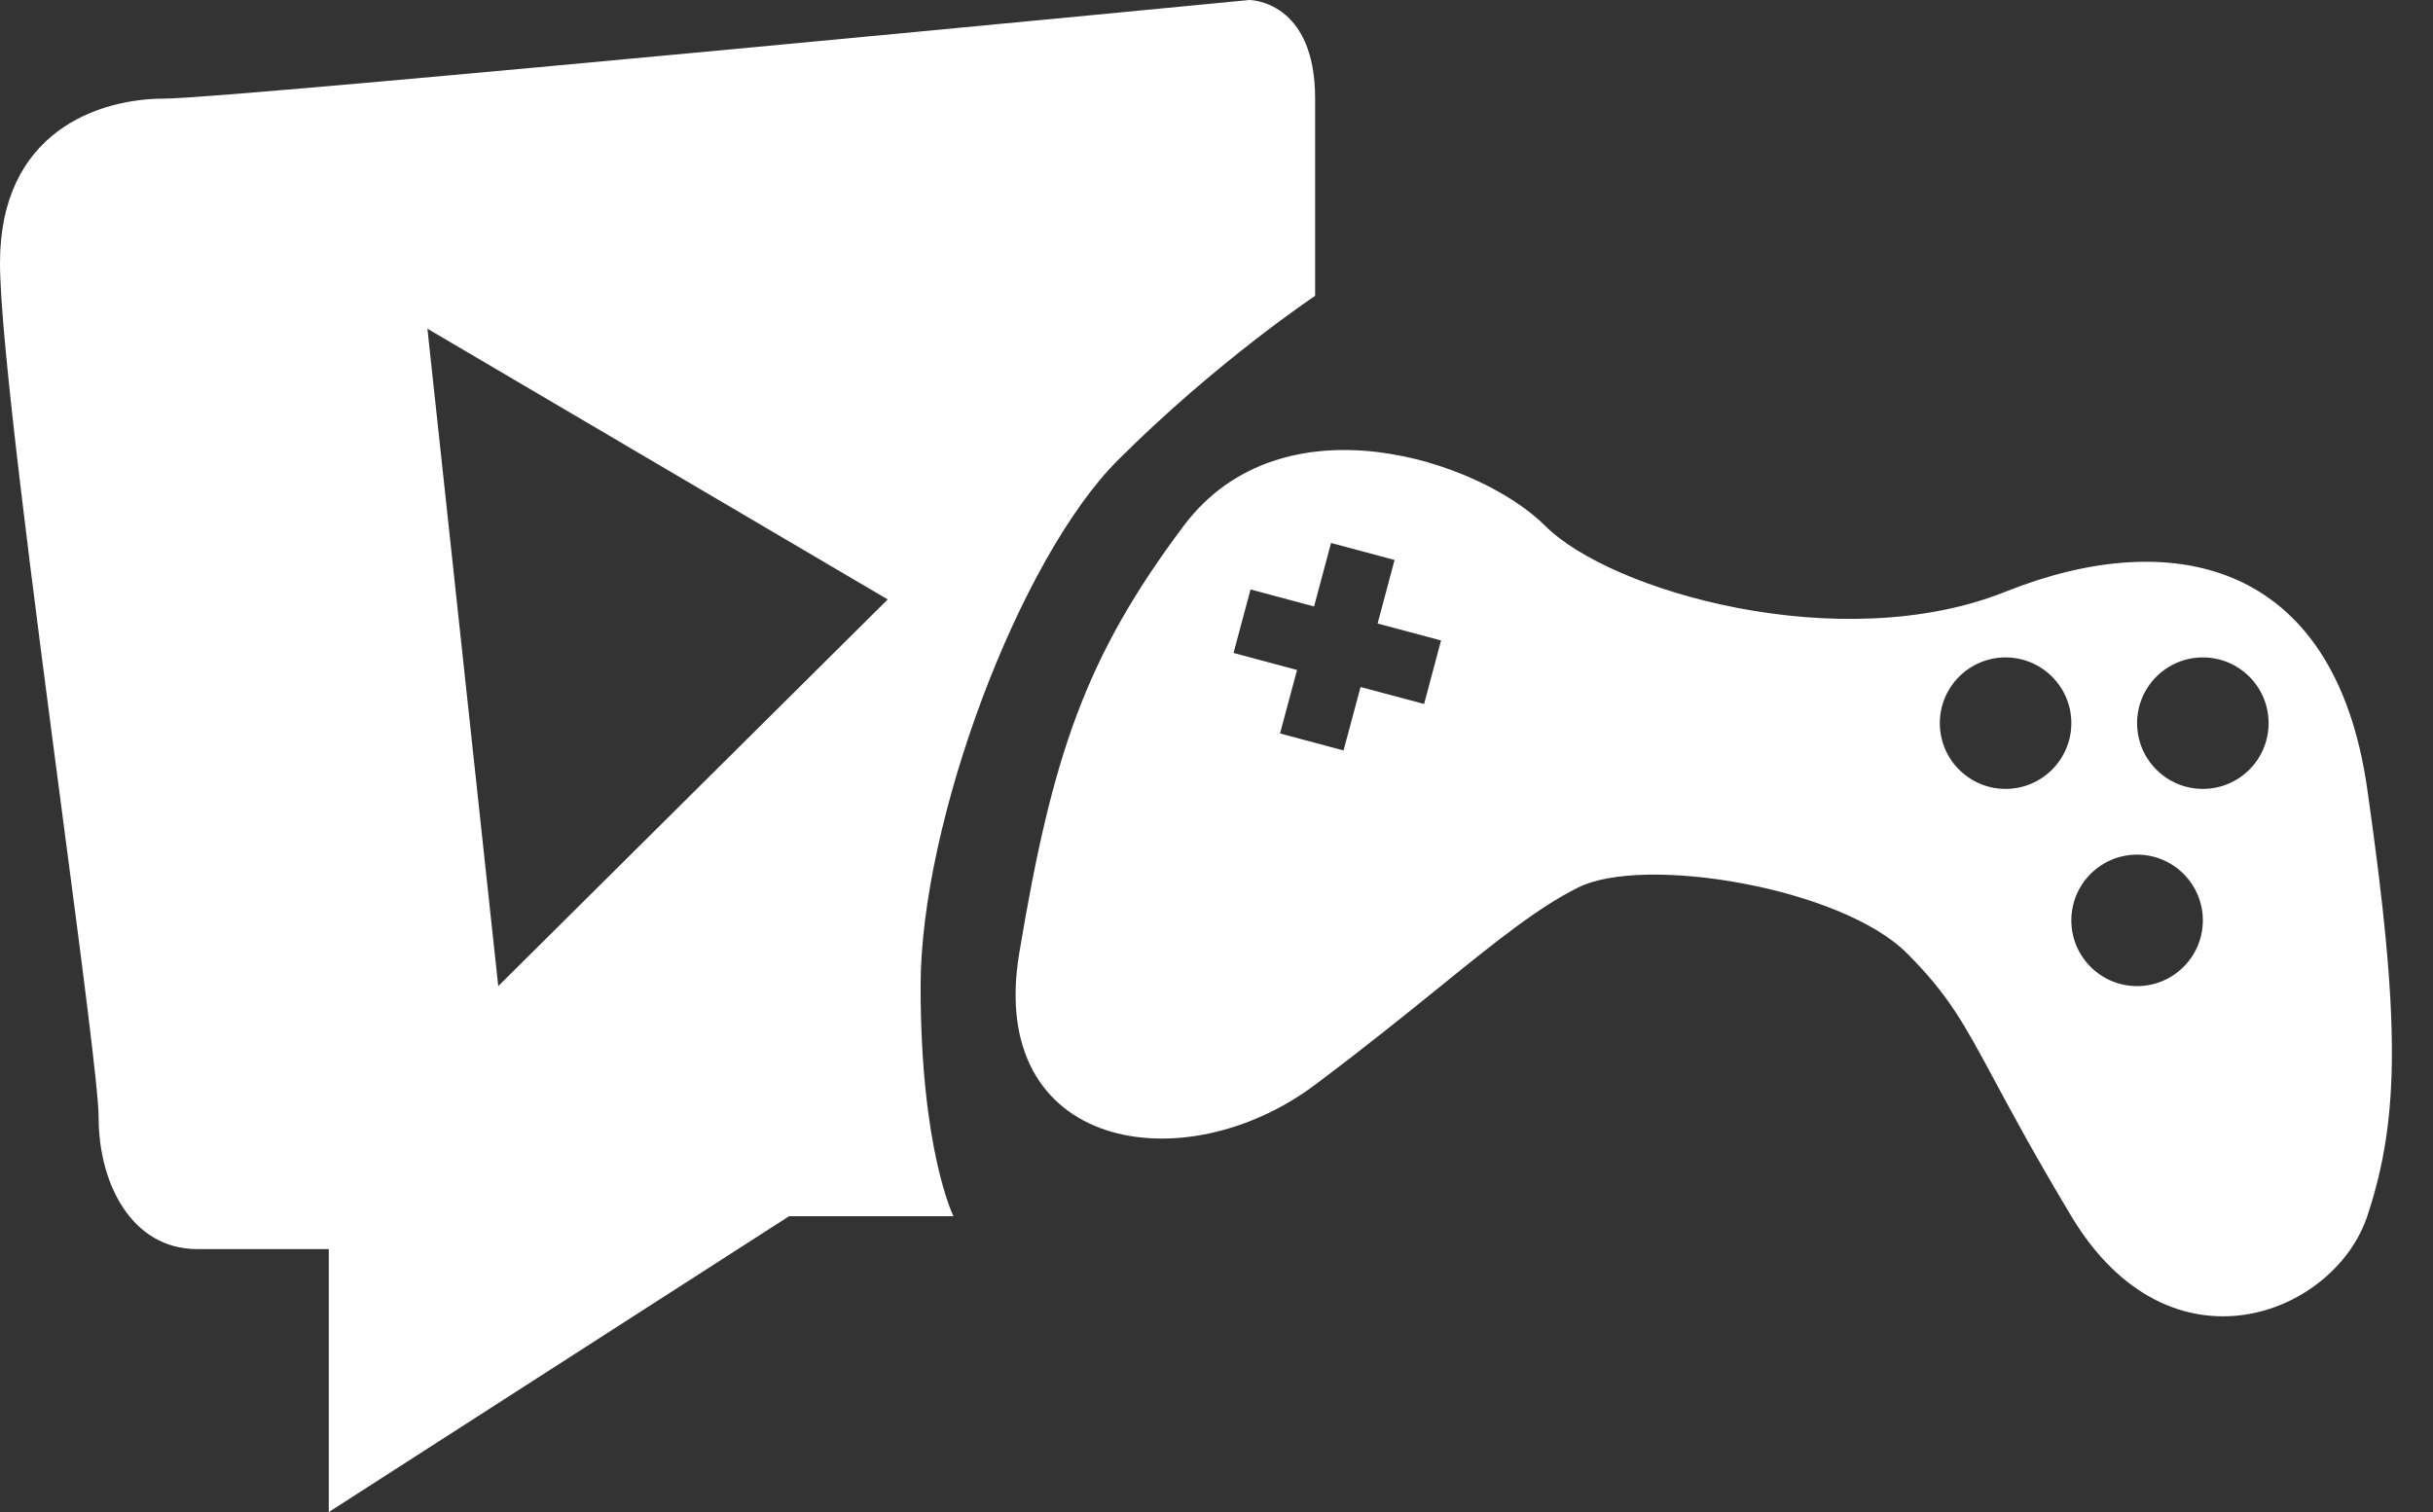<svg id="icon-community" viewBox="0 0 37 23" xmlns="http://www.w3.org/2000/svg">
<rect x="0" y="0" width="37" height="23" fill="#333333" stroke="none"/>
<path fill-rule="evenodd" clip-rule="evenodd" d="M5 23L12 18.5H14.5C14.5 18.5 14 17.5 14 15C14 12.5 15.5 8.5 17 7C18.5 5.5 20 4.5 20 4.5V1.5C20 0 19 0 19 0C19 0 3.5 1.5 2.5 1.5C1.5 1.5 0 2 0 4C0 5.172 0.515 9.088 0.941 12.333C1.243 14.627 1.5 16.586 1.5 17C1.5 18 2 19 3 19H5V23ZM15.5 14.5C15 17.5 18 18 20 16.5C20.764 15.927 21.382 15.427 21.91 15L21.91 15L21.91 15C22.764 14.309 23.382 13.809 24 13.5C25 13 28 13.5 29 14.5C29.632 15.132 29.865 15.565 30.33 16.43L30.33 16.43L30.33 16.43C30.6 16.933 30.949 17.581 31.5 18.5C33 21 35.5 20 36 18.5C36.5 17 36.5 15.5 36 12C35.5 8.5 33 8 30.5 9C28 10 24.5 9 23.5 8C22.5 7 19.5 6 18 8C16.5 10 16 11.5 15.5 14.5ZM6.5 5L7.577 15L13.5 9.118L6.5 5ZM31.5 11C31.5 11.552 31.052 12 30.5 12C29.948 12 29.5 11.552 29.5 11C29.5 10.448 29.948 10 30.5 10C31.052 10 31.5 10.448 31.5 11ZM33.5 12C34.052 12 34.5 11.552 34.5 11C34.5 10.448 34.052 10 33.5 10C32.948 10 32.5 10.448 32.5 11C32.5 11.552 32.948 12 33.5 12ZM33.5 14C33.5 14.552 33.052 15 32.5 15C31.948 15 31.5 14.552 31.5 14C31.5 13.448 31.948 13 32.5 13C33.052 13 33.5 13.448 33.5 14ZM19.984 9.225L20.242 8.259L21.208 8.518L20.95 9.484L21.915 9.742L21.657 10.708L20.691 10.45L20.432 11.415L19.466 11.157L19.725 10.191L18.759 9.932L19.018 8.966L19.984 9.225Z" style=" fill: #fff;" />
</svg>
